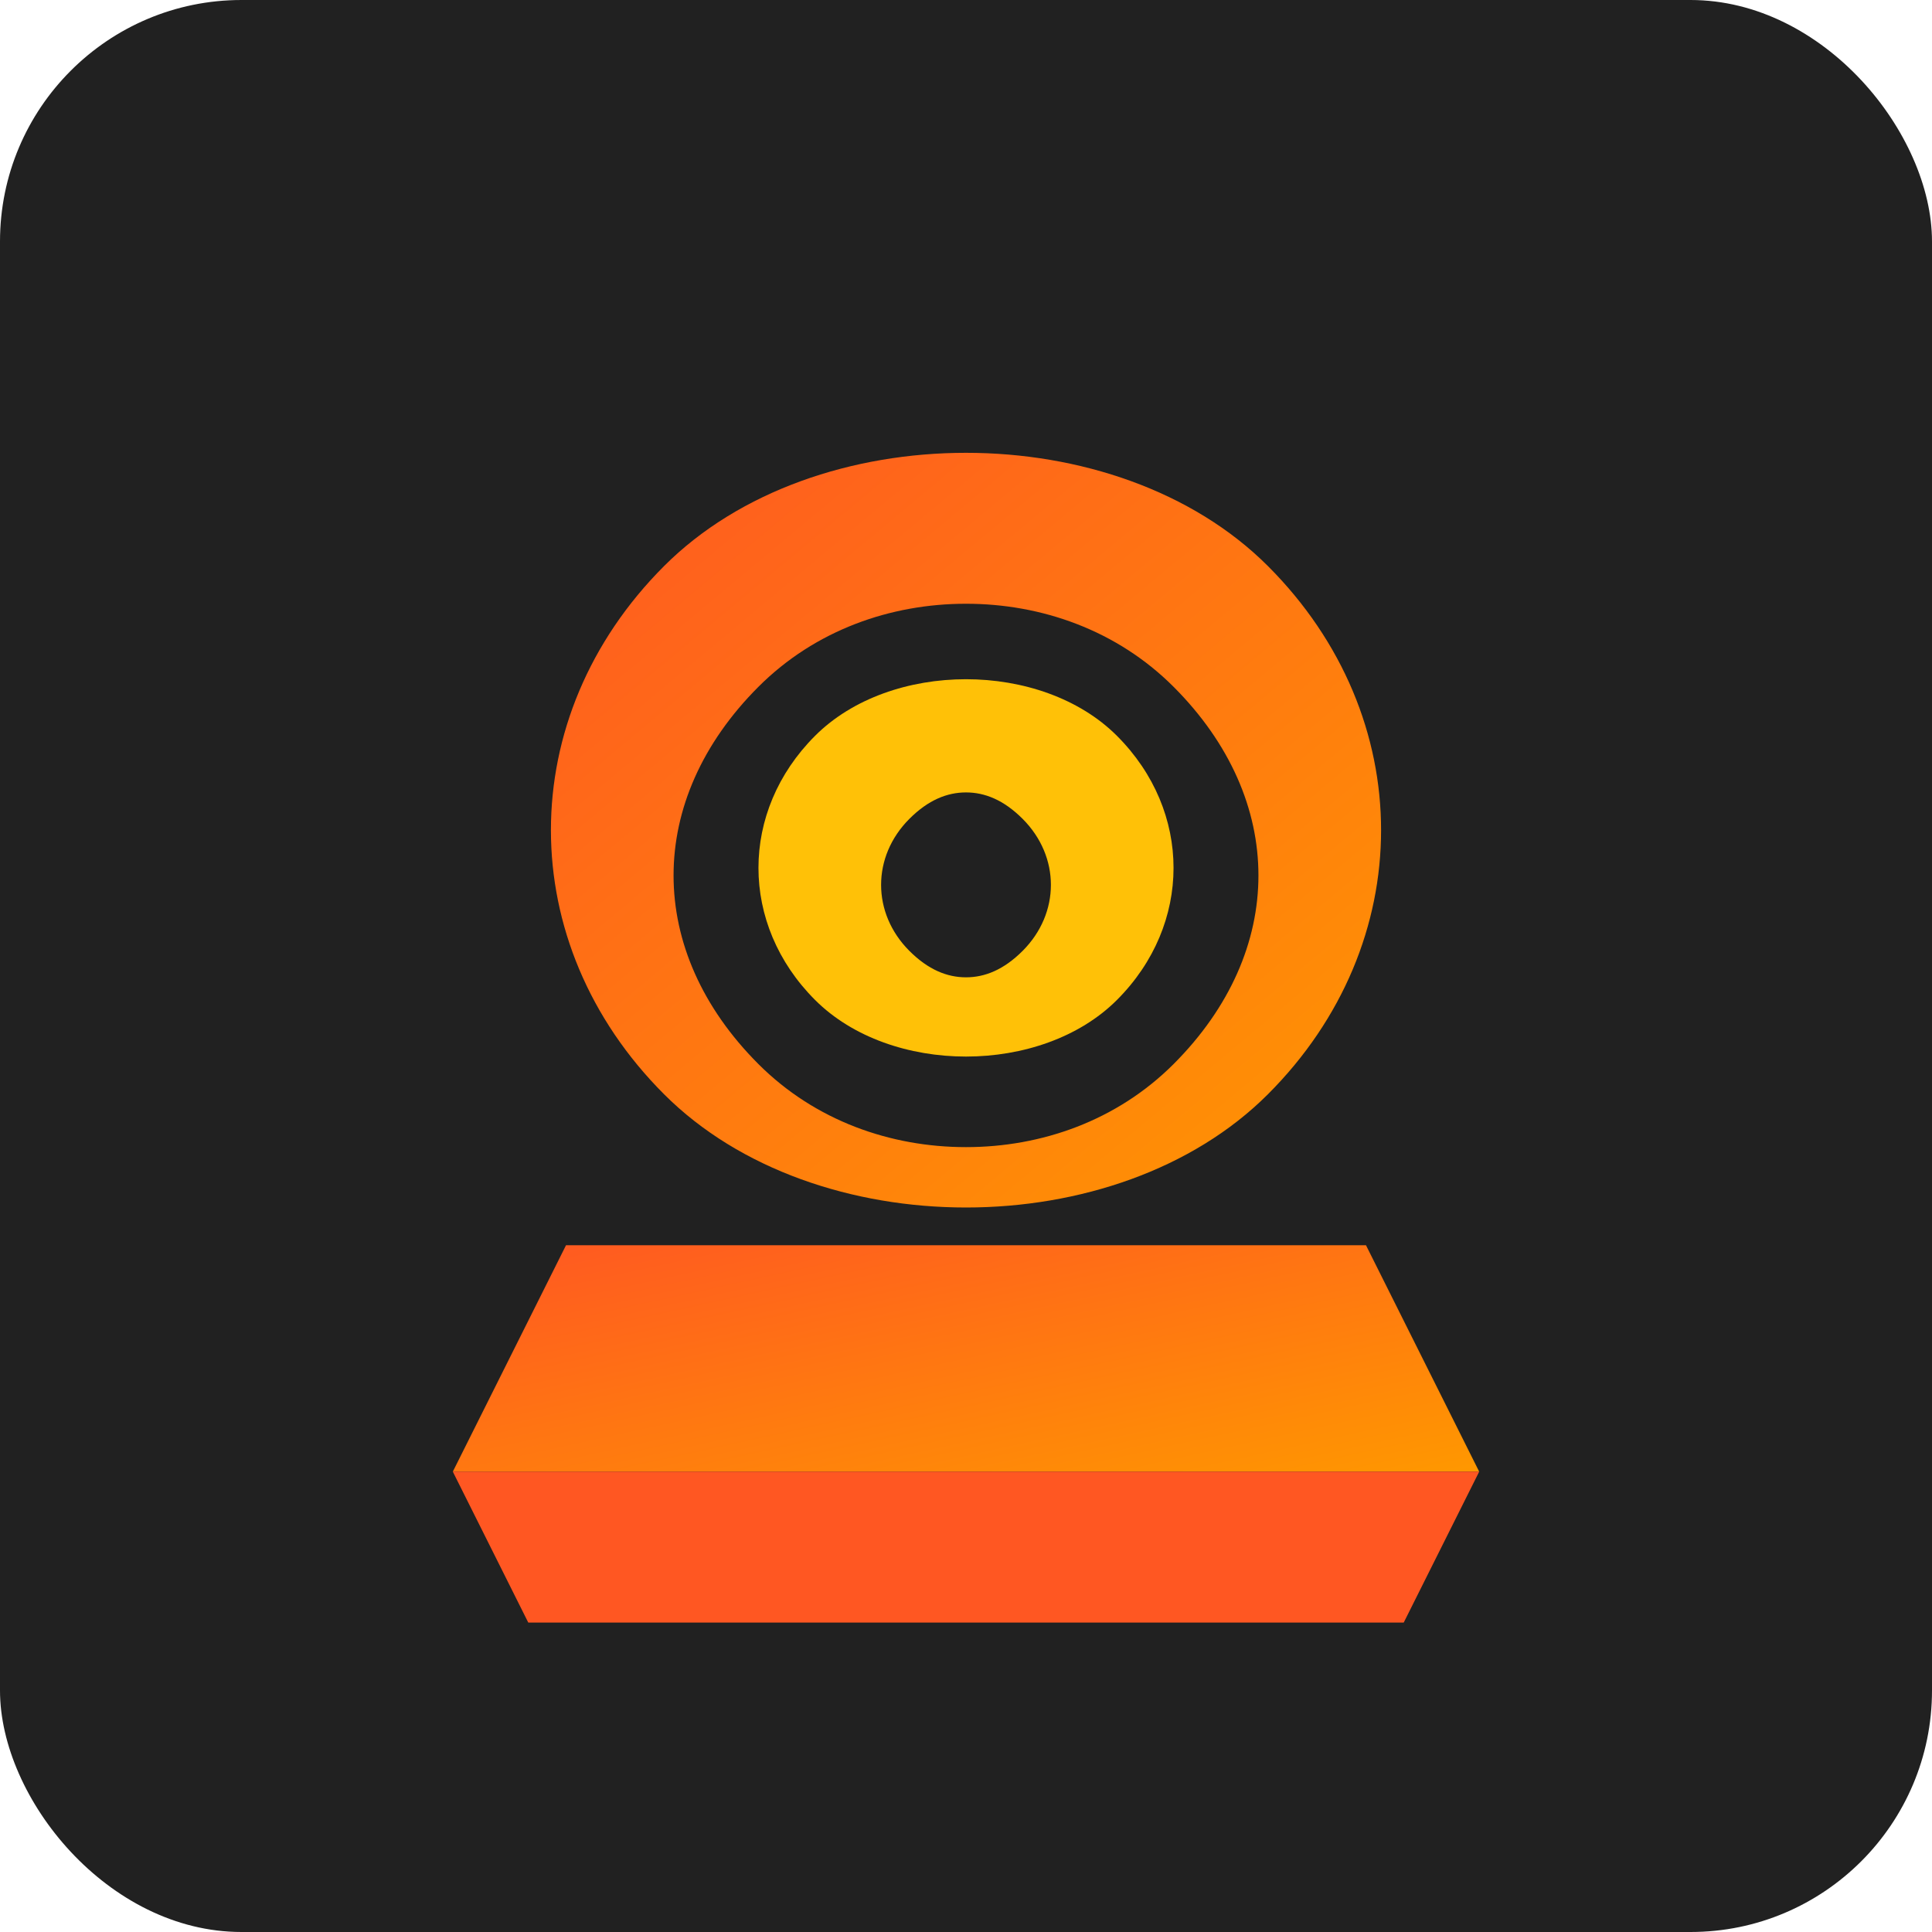 <svg xmlns="http://www.w3.org/2000/svg" viewBox="0 0 512 512">
  <defs>
    <linearGradient id="ff-gradient" x1="0%" y1="0%" x2="100%" y2="100%">
      <stop offset="0%" stop-color="#FF5722" />
      <stop offset="100%" stop-color="#FF9800" />
    </linearGradient>
  </defs>
  <rect width="512" height="512" rx="64" fill="#212121" />
  <path d="M256 120c-30 0-60 10-80 30-40 40-40 100 0 140 20 20 50 30 80 30s60-10 80-30c40-40 40-100 0-140-20-20-50-30-80-30zm0 40c20 0 40 7 55 22 30 30 30 70 0 100-15 15-35 22-55 22s-40-7-55-22c-30-30-30-70 0-100 15-15 35-22 55-22z" fill="url(#ff-gradient)" />
  <path d="M256 180c-15 0-30 5-40 15-20 20-20 50 0 70 10 10 25 15 40 15s30-5 40-15c20-20 20-50 0-70-10-10-25-15-40-15zm0 30c5 0 10 2 15 7 10 10 10 25 0 35-5 5-10 7-15 7s-10-2-15-7c-10-10-10-25 0-35 5-5 10-7 15-7z" fill="#FFC107" />
  <path d="M150 330l-30 60h272l-30-60H150z" fill="url(#ff-gradient)" />
  <path d="M120 390l20 40h232l20-40H120z" fill="#FF5722" />
</svg>
